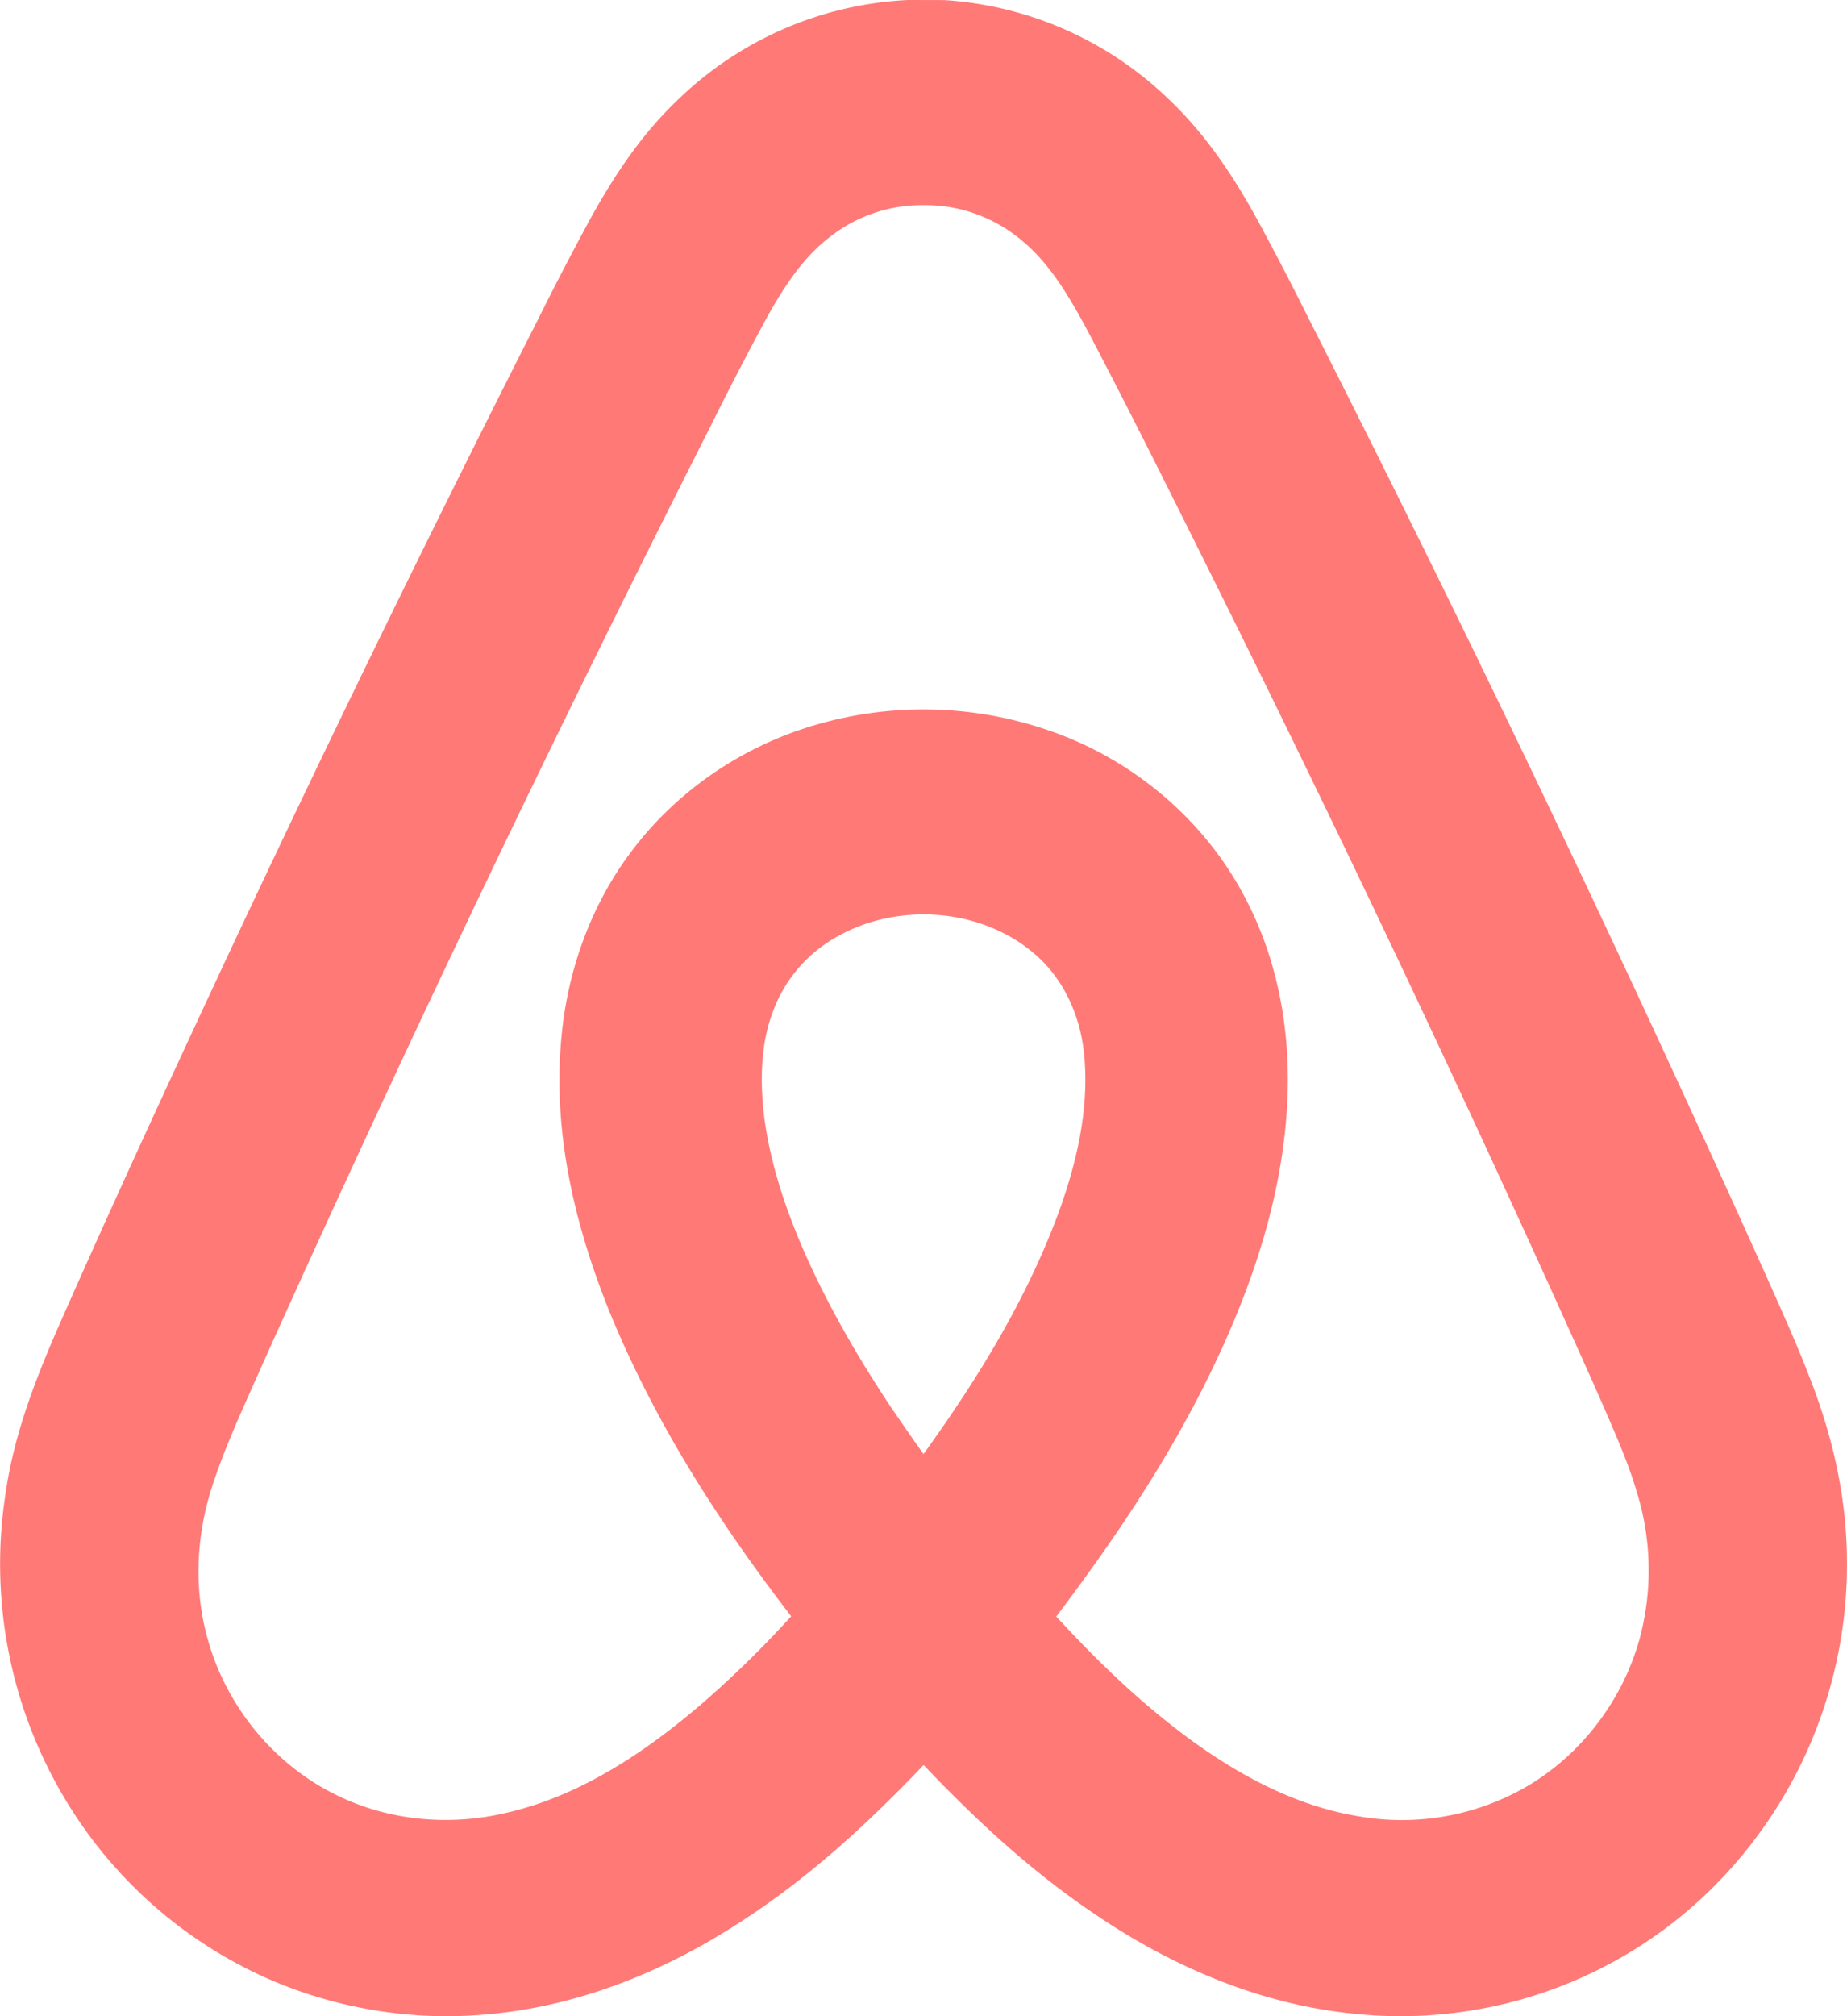 <svg xmlns="http://www.w3.org/2000/svg" viewBox="0 0 44 48" stroke-width="1.5" stroke="none" aria-hidden="true">
  <path fill="#FF7977" fill-rule="nonzero" d="M43.998 37.069c-.015-1.38-.314-2.789-.857-4.195-.269-.699-.506-1.248-1.044-2.448l-.031-.07-.15-.333A537.145 537.145 0 0031.182 7.596l-.007-.013a78.345 78.345 0 00-1.227-2.362c-.654-1.189-1.32-2.118-2.126-2.878A8.462 8.462 0 0022.496.002L21.629 0a8.464 8.464 0 00-5.53 2.423c-.764.736-1.403 1.638-2.042 2.797a74.069 74.069 0 00-1.216 2.337l-.066.131-.257.507a540.848 540.848 0 00-7.093 14.56C3.738 26.367 2.546 28.97 1.4 31.568.692 33.182.29 34.387.116 35.668a10.889 10.889 0 001.467 7.218 10.647 10.647 0 004.785 4.215c1.533.674 3.222.98 4.886.88 2.102-.114 4.213-.852 6.168-2.086 1.79-1.119 3.399-2.568 5.286-4.63l-1.41-.002c1.73 1.898 3.23 3.275 4.877 4.37 1.934 1.295 4.008 2.108 6.101 2.31a10.57 10.57 0 006.978-1.735c1.79-1.2 3.203-2.97 3.997-5.002.516-1.314.772-2.732.747-4.143v.006zm-4.952 1.992c-.42 1.477-1.434 2.772-2.75 3.513a5.93 5.93 0 01-3.898.672c-1.593-.253-3.16-1.076-4.789-2.413-.957-.784-1.875-1.699-2.983-2.937l.043 1.232c1.825-2.351 3.14-4.344 4.157-6.425 1.14-2.34 1.782-4.525 1.85-6.695.045-1.63-.275-3.2-.97-4.548-.937-1.857-2.622-3.32-4.606-4.03a9.154 9.154 0 00-5.645-.18c-1.776.511-3.363 1.597-4.448 3.067-.945 1.269-1.512 2.846-1.642 4.491-.173 2.055.253 4.194 1.17 6.458 1.085 2.633 2.663 5.15 4.809 7.847l.018-1.22a24.789 24.789 0 01-2.61 2.64c-1.624 1.4-3.165 2.29-4.748 2.638-1.392.319-2.858.149-4.077-.48-1.453-.737-2.573-2.131-2.994-3.726-.316-1.153-.262-2.43.137-3.628.234-.702.471-1.267 1.029-2.511l.047-.105.235-.527a535.287 535.287 0 0110.526-22.007l.014-.027a84.426 84.426 0 011.322-2.555c.51-.924.96-1.525 1.502-1.944a3.545 3.545 0 012.269-.777c.86-.01 1.7.302 2.35.859.58.49 1.023 1.137 1.616 2.265.853 1.63 1.595 3.103 2.954 5.837l.243.489.027.054a524.632 524.632 0 018.732 18.498l.138.314.052.118c.521 1.182.735 1.719.92 2.385a6.254 6.254 0 01.001 3.356v.002zm-16.3-3.471c-.4-.48-.723-.927-1.349-1.837l-.082-.12-.049-.07c-.856-1.28-1.55-2.506-2.094-3.73-.517-1.182-.842-2.249-.972-3.28-.11-.956-.05-1.778.211-2.464a3.35 3.35 0 011.315-1.659c1.496-.983 3.63-.857 4.946.302.63.546 1.043 1.383 1.147 2.298.131 1.17-.088 2.444-.615 3.877-.809 2.163-2.064 4.238-3.95 6.716l.76.583.733-.616z"/>
</svg>
